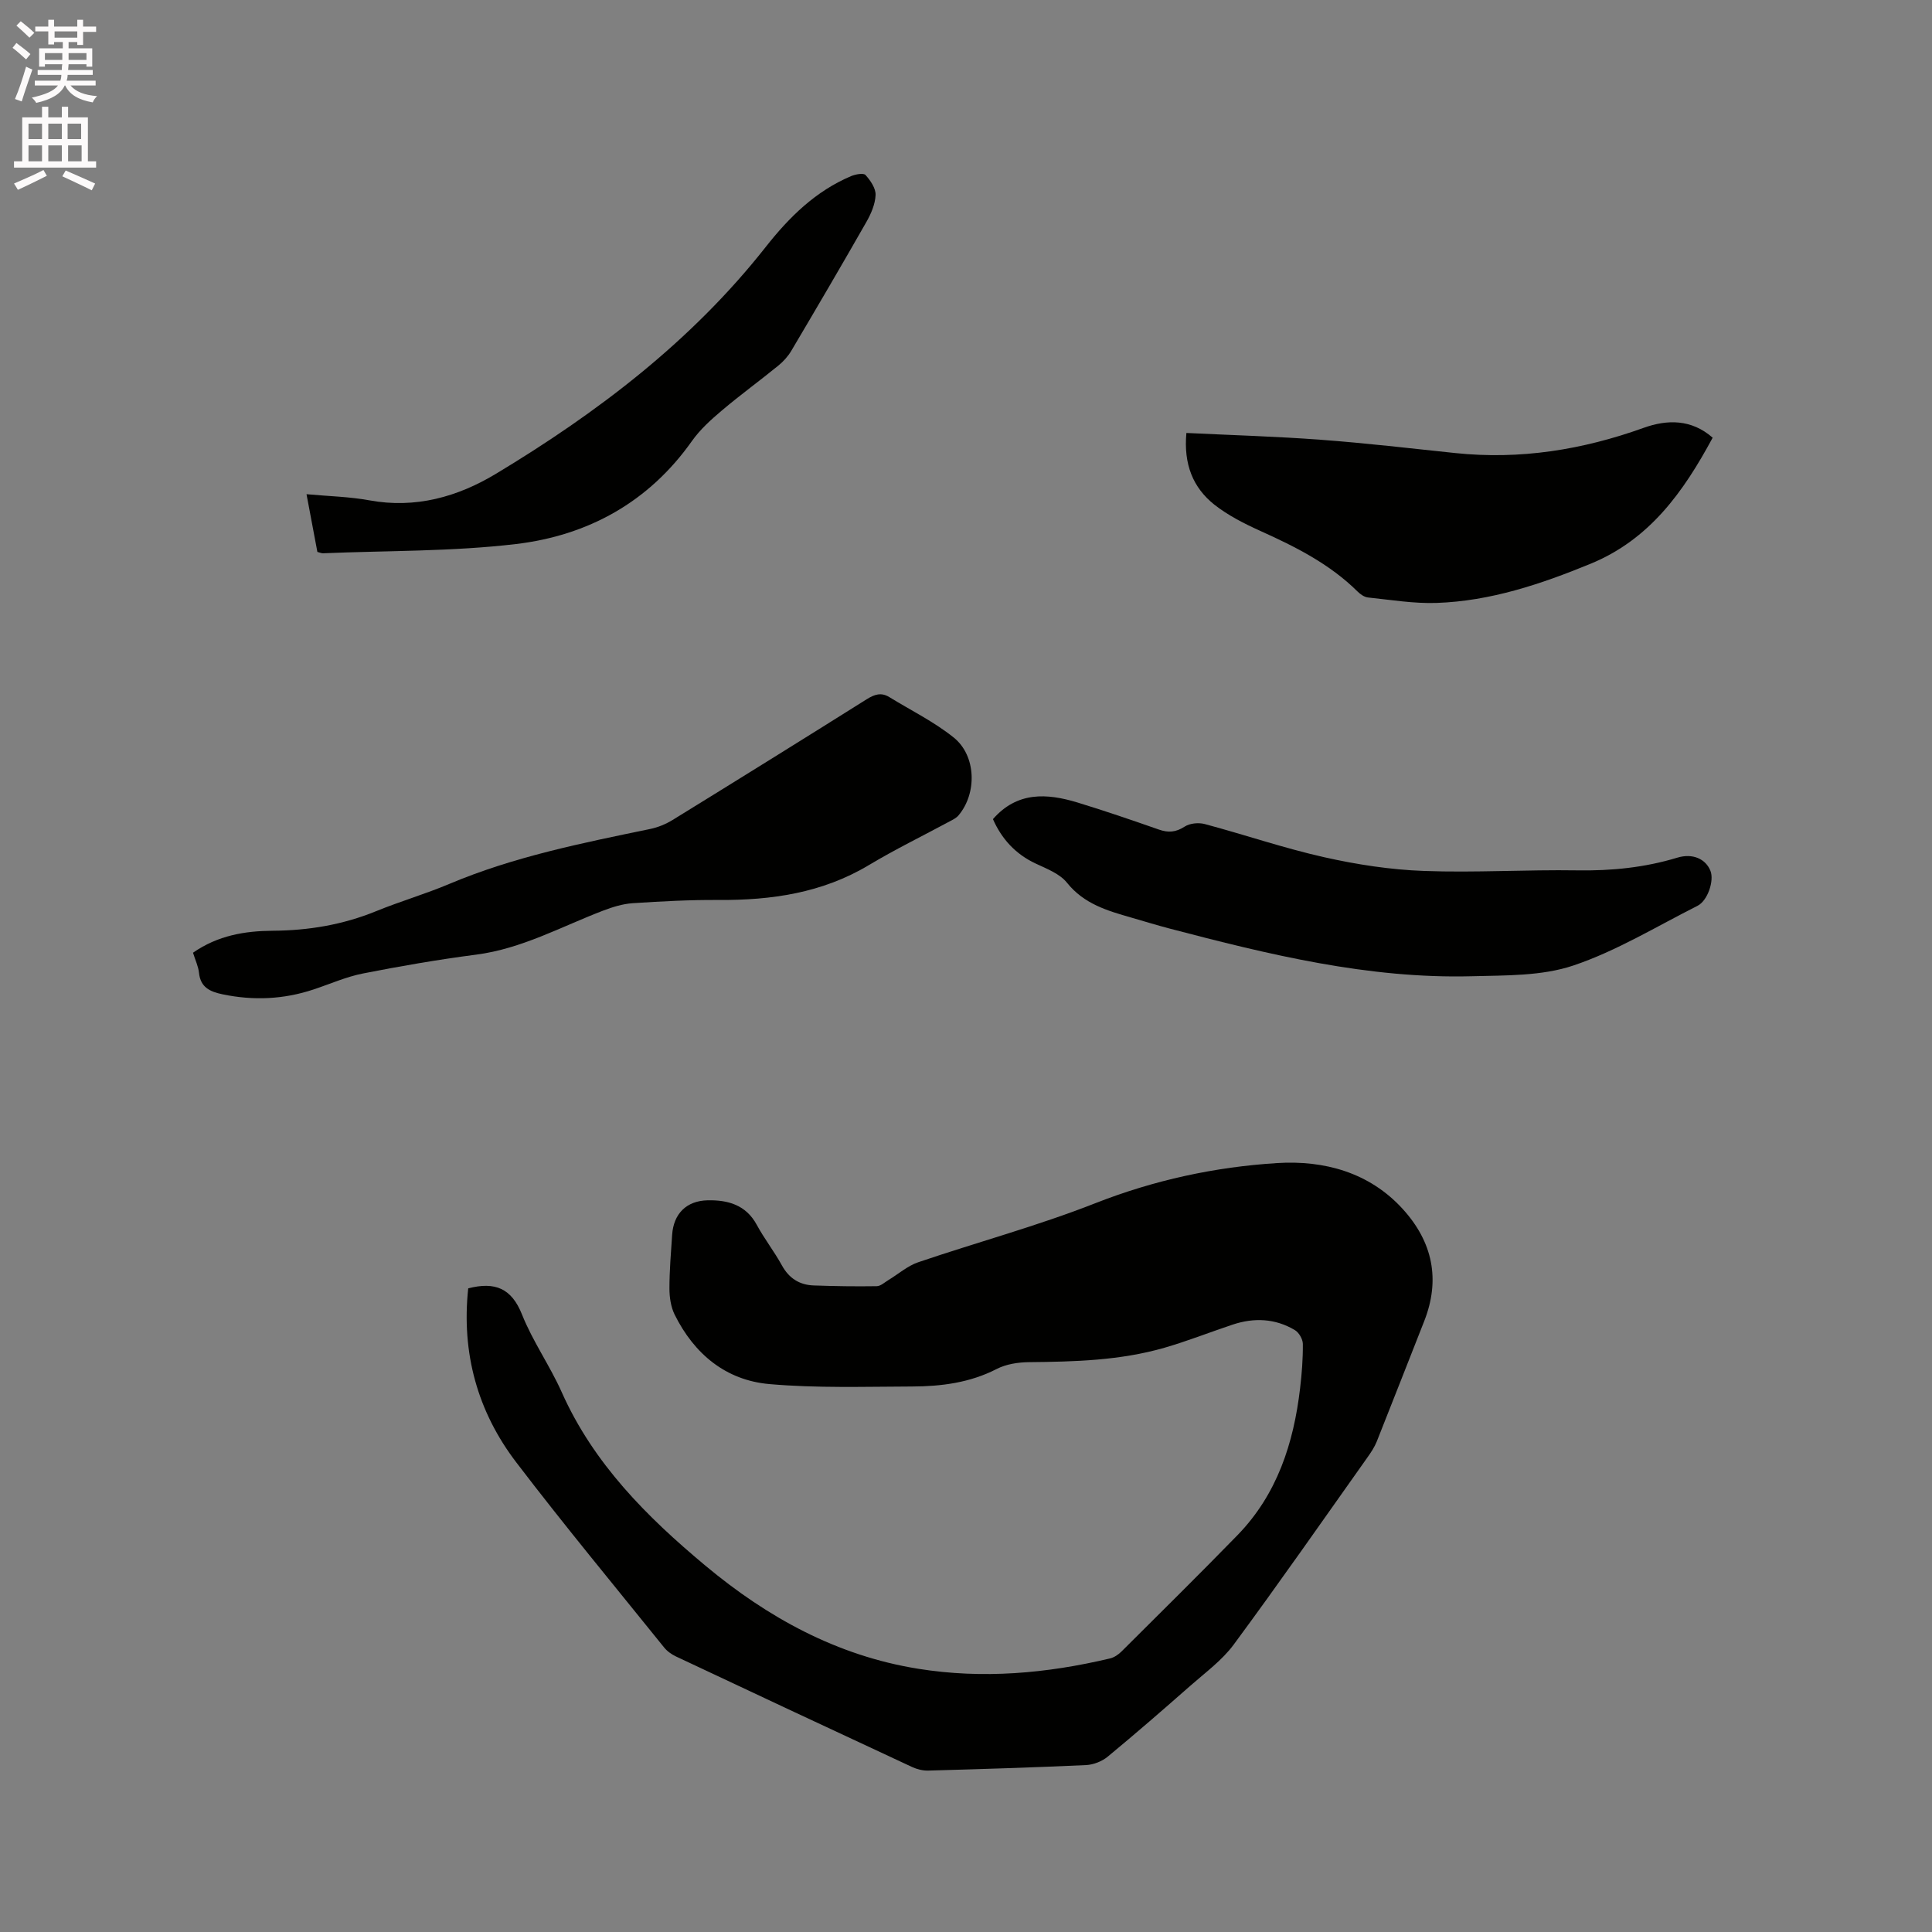 <svg enable-background="new 0 0 400 400" viewBox="0 0 400 400" xmlns="http://www.w3.org/2000/svg"><rect x="0" y="0" width="400" height="400" fill="#808080" stroke="none"/><path d="m2.6 9.9.8-1c.9.7 1.9 1.4 2.9 2.3l-.9 1.1c-1.1-1-2-1.8-2.8-2.4zm.5 10.6c.9-2.1 1.6-4.3 2.3-6.7.4.2.8.4 1.3.6-.7 2.1-1.5 4.3-2.2 6.6zm.3-15.2.9-.9c1 .8 2 1.6 2.8 2.4l-1 1c-.9-.9-1.8-1.7-2.7-2.5zm12.6-1.2h1.2v1.4h2.7v1.1h-2.7v2.7h-1.2v-.6h-1.8v1.3h4.9v3.8h-1.2v-.5h-3.7c0 .4-.1.9-.1 1.2h5.1v1h-5.2c0 .5-.1.9-.2 1.2h6v1h-5.2c1.1 1.3 2.9 2 5.5 2.2-.4.4-.7.8-.9 1.3-2.9-.5-4.8-1.6-5.7-3.5h-.1c-.8 1.7-2.7 2.9-5.9 3.6-.2-.4-.6-.8-.9-1.1 2.8-.6 4.6-1.4 5.4-2.5h-4.8v-1h5.3c.1-.3.2-.7.2-1.2h-4.9v-1h5c0-.4 0-.8.1-1.2h-3.6v.5h-1.2v-3.8h4.9v-1.3h-1.8v.5h-1.2v-2.7h-2.7v-1h2.7v-1.4h1.2v1.4h4.8zm-6.7 8.3h3.6c0-.4 0-.9 0-1.4h-3.6zm1.9-4.6h4.8v-1.3h-4.7v1.3zm6.7 3.2h-3.7v1.4h3.7z" fill="#fcfafa"/><path d="m8.7 22.1h1.3v2.2h2.8v-2.2h1.3v2.2h4.1v9.1h1.7v1.3h-17v-1.3h1.7v-9.1h4.1zm.3 13.1.7 1.2c-1.8.9-3.8 1.9-6 2.9-.2-.4-.5-.8-.8-1.3 2.3-1 4.4-1.9 6.1-2.8zm-3.1-6.4h2.8v-3.2h-2.8zm0 4.6h2.8v-3.3h-2.8zm4.1-4.6h2.8v-3.2h-2.8zm0 4.6h2.8v-3.3h-2.8zm3.6 1.9c2.1.9 4.1 1.8 6.1 2.7l-.7 1.4c-2.2-1.1-4.2-2-6.1-2.9zm3.2-9.7h-2.8v3.2h2.8zm-2.7 7.8h2.8v-3.3h-2.8z" fill="#fcfafa"/><g fill="#010100"><path d="m96.94 266.74c5.58-1.44 8.98.01 11.13 5.4 2.22 5.58 5.78 10.6 8.23 16.1 6.58 14.77 17.63 25.81 29.73 35.9 12.87 10.74 27.24 18.66 44.07 21.36 13.39 2.15 26.61.97 39.72-2.14.86-.2 1.73-.8 2.37-1.43 8.03-8 16.1-15.96 24.01-24.08 8.21-8.44 11.63-19.01 12.97-30.42.36-3.05.6-6.13.57-9.19-.01-.98-.81-2.37-1.67-2.87-4.06-2.41-8.43-2.6-12.87-1.12-4.71 1.57-9.35 3.41-14.12 4.79-9.15 2.64-18.58 2.89-28.03 2.98-2.25.02-4.73.4-6.69 1.41-5.56 2.86-11.5 3.61-17.55 3.63-9.84.03-19.73.36-29.51-.5-9.04-.79-15.58-6.24-19.62-14.38-.79-1.6-1.08-3.6-1.08-5.42 0-3.7.31-7.41.56-11.11.29-4.33 2.93-7.05 7.37-7.14 4.16-.08 7.91.93 10.15 5.08 1.56 2.88 3.61 5.5 5.19 8.37 1.48 2.7 3.66 4.08 6.62 4.18 4.34.15 8.68.22 13.03.15.8-.01 1.62-.78 2.39-1.25 2.06-1.24 3.96-2.94 6.18-3.7 12.21-4.15 24.71-7.52 36.69-12.23 12.2-4.79 24.79-7.51 37.66-8.31 9.64-.6 19.05 1.88 26 9.53 6.16 6.78 7.84 14.58 4.4 23.27-3.27 8.27-6.49 16.56-9.78 24.81-.46 1.16-1.18 2.25-1.91 3.28-9.19 12.97-18.28 26.01-27.72 38.8-2.41 3.26-5.86 5.78-8.95 8.5-5.65 4.97-11.33 9.91-17.13 14.7-1.18.98-2.94 1.67-4.47 1.75-10.9.5-21.8.84-32.71 1.14-1.1.03-2.31-.27-3.31-.73-16.32-7.59-32.61-15.22-48.89-22.89-.92-.43-1.85-1.09-2.48-1.88-10.24-12.71-20.66-25.28-30.56-38.26-8.08-10.55-11.42-22.72-9.99-36.08z"/><path d="m39.96 197.25c5.15-3.59 10.77-4.51 16.53-4.55 7.4-.05 14.5-1.24 21.38-4.05 4.99-2.04 10.2-3.55 15.17-5.65 13.36-5.64 27.47-8.45 41.57-11.37 1.61-.33 3.23-1 4.64-1.86 13.44-8.28 26.84-16.61 40.21-25.01 1.6-1 2.99-1.46 4.65-.44 4.48 2.75 9.28 5.11 13.35 8.38 4.69 3.77 4.85 11.58.97 16.14-.45.53-1.17.88-1.81 1.22-5.59 3.01-11.31 5.8-16.75 9.06-9.64 5.77-20.15 7.28-31.12 7.21-5.93-.04-11.86.28-17.78.67-2.06.14-4.14.79-6.09 1.53-8.67 3.32-16.87 7.9-26.31 9.12-7.85 1.02-15.67 2.37-23.43 3.9-3.5.69-6.84 2.19-10.26 3.32-6.18 2.05-12.44 2.32-18.81.99-2.56-.54-4.56-1.41-4.87-4.45-.14-1.34-.77-2.63-1.24-4.16z"/><path d="m205.58 169.59c5.01-5.74 11.17-5.37 17.5-3.44 5.66 1.72 11.26 3.65 16.85 5.6 1.96.69 3.52.57 5.34-.61 1.07-.7 2.88-.87 4.16-.53 8.27 2.21 16.4 5 24.74 6.87 6.76 1.52 13.73 2.59 20.65 2.84 10.58.39 21.19-.29 31.78-.12 7.06.11 13.92-.58 20.67-2.63 3.16-.96 5.87.24 6.86 2.73.81 2.02-.57 6.18-2.68 7.24-8.5 4.28-16.76 9.35-25.71 12.36-6.54 2.2-13.99 2.03-21.06 2.22-21.42.55-42.01-4.5-62.52-9.87-2.66-.7-5.29-1.51-7.93-2.27-4.97-1.43-9.81-2.82-13.33-7.23-1.48-1.85-4.15-2.87-6.43-3.94-4.26-1.98-7.11-5.17-8.89-9.22z"/><path d="m245.63 89.64c9.48.46 18.68.72 27.84 1.41 9.29.69 18.55 1.77 27.82 2.75 13.43 1.41 26.35-.67 39.01-5.22 4.9-1.76 9.91-1.81 14.29 2.04-6.08 11.27-13.07 21.1-25.35 26.13-10.27 4.21-20.67 7.7-31.81 8.08-4.72.16-9.48-.64-14.21-1.13-.76-.08-1.57-.66-2.15-1.23-5.76-5.7-12.81-9.25-20.09-12.53-3.34-1.51-6.72-3.22-9.58-5.47-4.39-3.5-6.37-8.32-5.77-14.83z"/><path d="m65.71 114.27c-.72-3.81-1.45-7.7-2.25-11.95 4.66.43 8.9.51 13.02 1.27 9.54 1.75 18.27-.72 26.19-5.49 21.08-12.7 40.52-27.47 55.89-47 4.85-6.16 10.31-11.54 17.66-14.64.91-.38 2.57-.69 2.98-.22 1.02 1.13 2.14 2.76 2.08 4.14-.08 1.91-.95 3.91-1.93 5.62-5.09 8.93-10.29 17.79-15.52 26.63-.68 1.15-1.64 2.21-2.68 3.06-3.86 3.15-7.9 6.08-11.7 9.3-2.24 1.89-4.5 3.93-6.18 6.3-8.94 12.68-21.54 19.58-36.46 21.35-13.2 1.56-26.62 1.35-39.94 1.91-.3.01-.61-.14-1.16-.28z"/></g></svg>